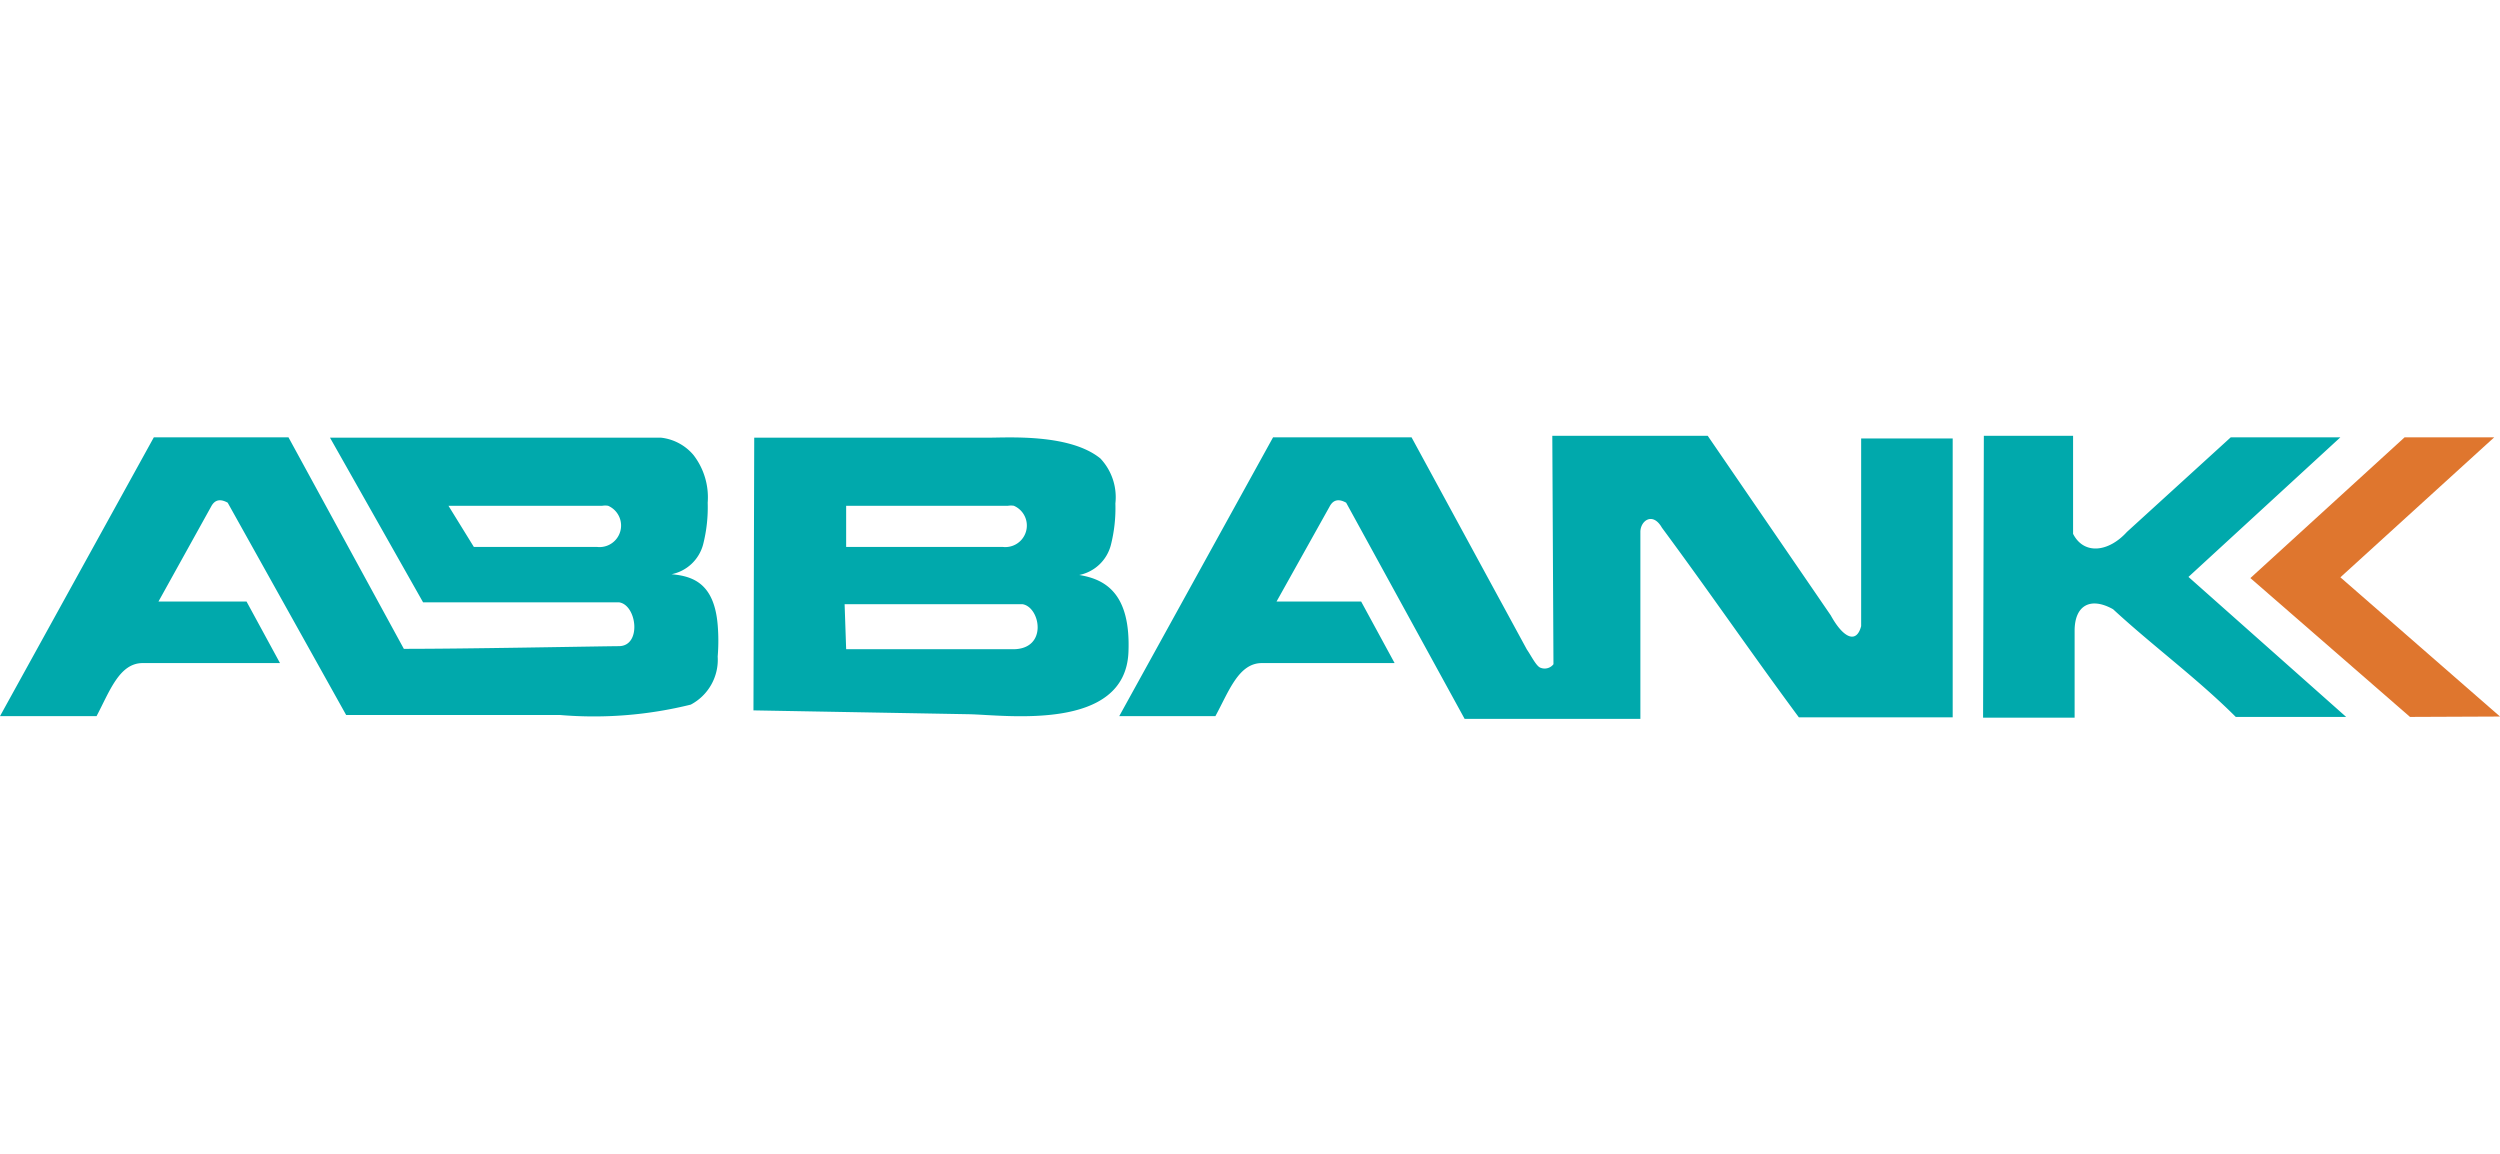 <svg id="Layer_1" data-name="Layer 1" xmlns="http://www.w3.org/2000/svg" viewBox="0 0 65 30"><defs><style>.cls-1{fill:#00a9ac;}.cls-2{fill:#df762e;}</style></defs><path class="cls-1" d="M5.92,13.07c-.18-.1-.33-.09-.43.1L4.12,15.64H6.41l.87,1.6H3.71c-.61,0-.86.74-1.2,1.38H0l4-7.25,3.5,0,3,5.5c1.64,0,4.68-.06,5.59-.07.6,0,.47-1.08,0-1.14H11L8.58,11.38h6.47c.33,0,1.33,0,2.05,0h.09a1.29,1.29,0,0,1,.84.45,1.8,1.8,0,0,1,.37,1.24,3.9,3.9,0,0,1-.12,1.09,1.07,1.07,0,0,1-.82.77c.56.05,1.11.24,1.2,1.32a5,5,0,0,1,0,.82,1.32,1.32,0,0,1-.7,1.25,10.47,10.47,0,0,1-3.4.27l-3.59,0-.34,0H9L5.92,13.07m6.4,1.15h3.2a.56.56,0,0,0,.29-1.07.49.49,0,0,0-.15,0h-4Zm7.29-2.84h6.06c.54,0,2.14-.11,2.94.54A1.47,1.47,0,0,1,29,13.09a3.9,3.9,0,0,1-.12,1.09,1.07,1.07,0,0,1-.82.77c.68.11,1.34.48,1.28,2-.08,2.08-3.19,1.64-4.14,1.62l-5.61-.1ZM22,16.88h4.34c.91,0,.71-1.09.25-1.17-.06,0,0,0-.11,0l-4.52,0Zm0-2.66h4.07a.56.56,0,0,0,.29-1.07.49.49,0,0,0-.15,0H22Zm18.36-2.89H44.4L47.6,16c.33.6.67.74.79.28l0-1.28v-3.6h2.38v7.25h-4c-1.25-1.69-2.31-3.24-3.56-4.93-.24-.42-.56-.18-.56.11s0,.54,0,.86v4l-2.3,0h-.23l-.34,0H38.08L35,13.07c-.18-.1-.33-.09-.43.1l-1.38,2.47h2.2l.87,1.6H32.81c-.61,0-.86.74-1.21,1.38H29.1l4-7.25h3.6l3,5.52c.1.14.24.43.35.47a.29.29,0,0,0,.34-.09Zm11.22,0H53.9v2.55c.28.55.92.48,1.4-.05L58,11.37h2.85L56.9,15,61,18.64H58.13c-1-1-2.15-1.84-3.19-2.8-.59-.33-1-.1-1,.56v2.26H51.56Z"/><polygon class="cls-2" points="62.52 11.37 64.85 11.37 60.85 15.01 65 18.63 62.66 18.64 58.51 15.03 62.52 11.37"/></svg>